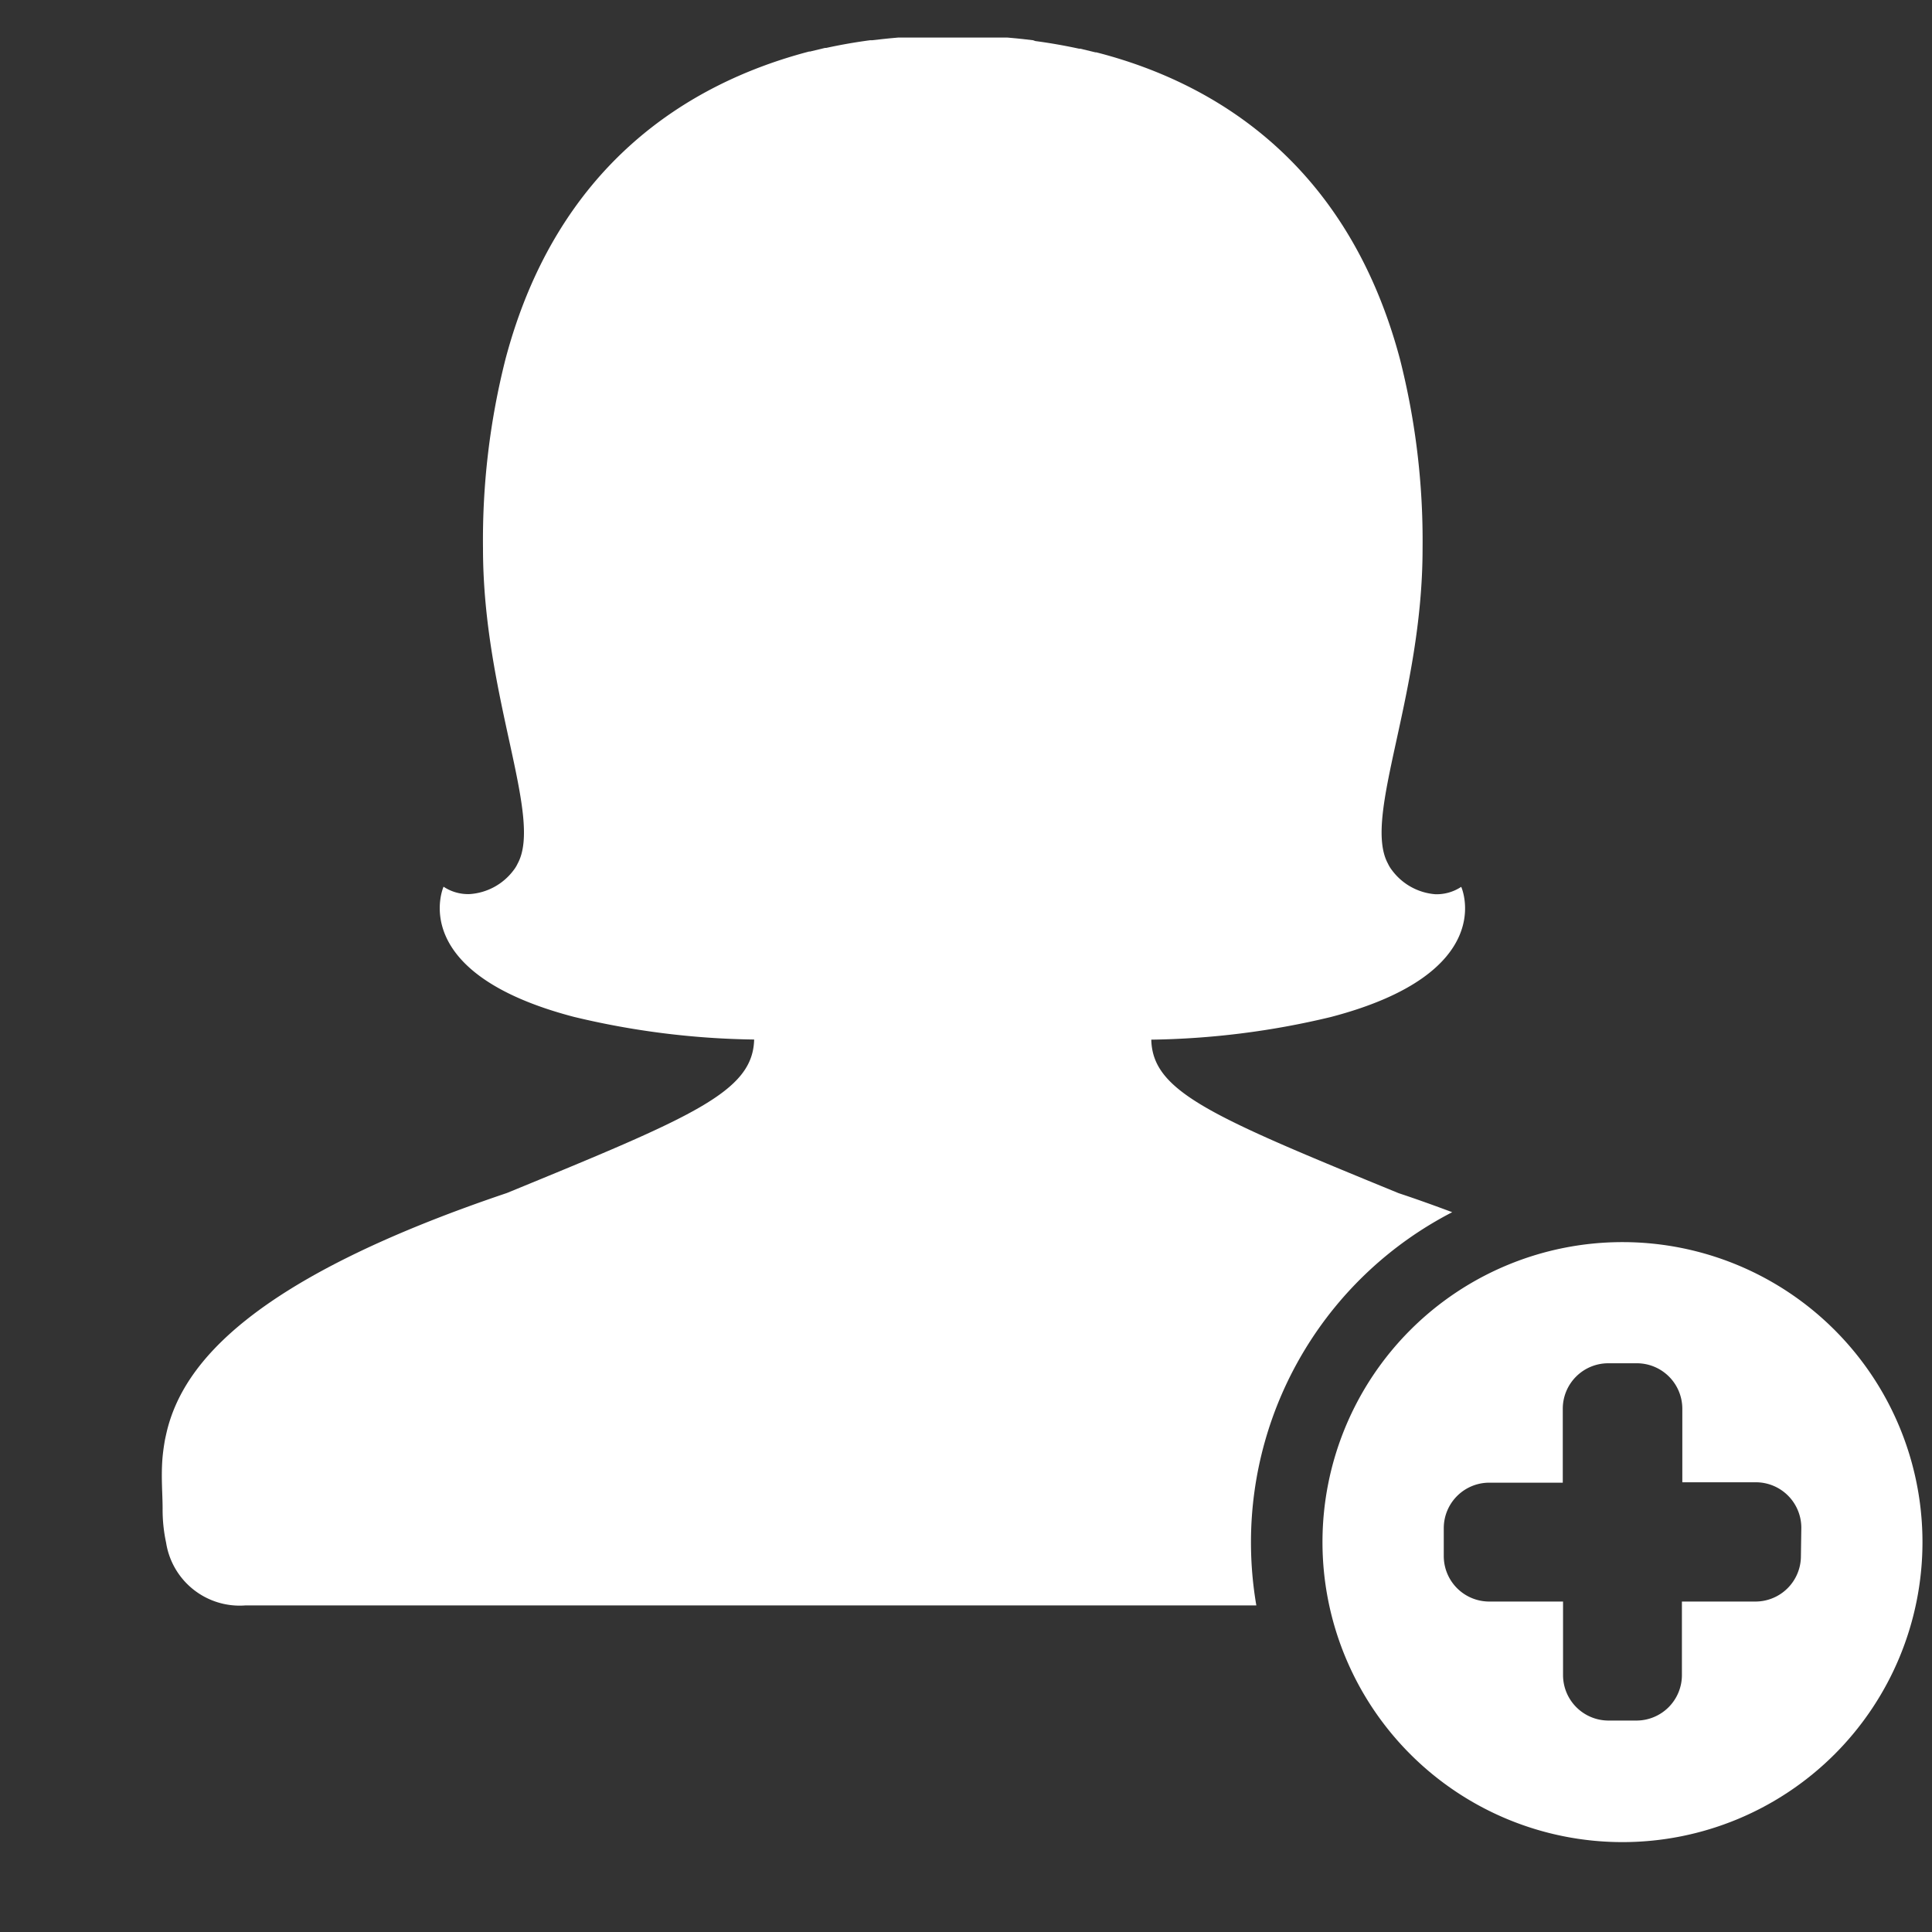 <svg id="artwork" xmlns="http://www.w3.org/2000/svg" viewBox="0 0 144 144"><rect x="0" y="0" width="144" height="144" fill="#333333" stroke="none"/><defs><style>.cls-1{fill:#fff;}</style></defs><title>Join</title><path class="cls-1" d="M93.24,114.94a27.68,27.68,0,0,1,15-24.59c-1.26-.47-2.58-.95-4-1.42-13.95-5.72-18.34-7.56-18.43-11.44A60.58,60.58,0,0,0,99.2,75.8c12.48-3.27,9.77-9.58,9.71-9.7a3.31,3.31,0,0,1-1.94.55,4.45,4.45,0,0,1-3.22-1.79,2.48,2.48,0,0,1-.3-.49c-1.91-3.5,2.58-12.45,2.58-23.48a54.89,54.89,0,0,0-1.69-14.14h0C100.5,12.35,90.77,6.22,81.71,3.9l-.07,0-1.12-.27-.09,0c-1.11-.24-2.2-.43-3.26-.57L77,3l-.77-.09-.48-.05-.66-.06-.58,0-.57,0-.67,0-.45,0-1,0H70.21l-1,0-.45,0-.67,0-.57,0-.58,0-.66.06-.48.05L65,3l-.15,0c-1.06.14-2.16.33-3.26.57l-.09,0-1.12.27-.07,0C51.23,6.22,41.5,12.35,37.68,26.75h0A54.89,54.89,0,0,0,36,40.89c0,11,4.49,20,2.58,23.48a2.48,2.48,0,0,1-.3.49A4.45,4.45,0,0,1,35,66.64a3.31,3.31,0,0,1-1.94-.55c-.05.12-2.77,6.43,9.71,9.7a60.58,60.58,0,0,0,13.44,1.69c-.1,3.89-4.49,5.72-18.43,11.44-19.14,6.46-24.1,12.76-25.33,17.7q-.08.34-.15.67c-.08.44-.14.87-.18,1.28-.13,1.45,0,2.75,0,3.86a11.66,11.66,0,0,0,.26,2.55,5.55,5.55,0,0,0,5.89,4.68H93.64A27.84,27.84,0,0,1,93.24,114.94Z"/><path class="cls-1" d="M120.93,92.58a22.36,22.36,0,1,0,22.36,22.36A22.36,22.36,0,0,0,120.93,92.58Zm13.3,23.4a3.39,3.39,0,0,1-3.39,3.39h-5.48v5.48a3.39,3.39,0,0,1-3.39,3.39h-2.08a3.39,3.39,0,0,1-3.39-3.39v-5.48H111a3.39,3.39,0,0,1-3.39-3.39V113.9a3.39,3.39,0,0,1,3.39-3.39h5.48V105a3.39,3.39,0,0,1,3.39-3.39H122a3.39,3.39,0,0,1,3.39,3.39v5.48h5.48a3.39,3.39,0,0,1,3.39,3.39Z"/></svg>